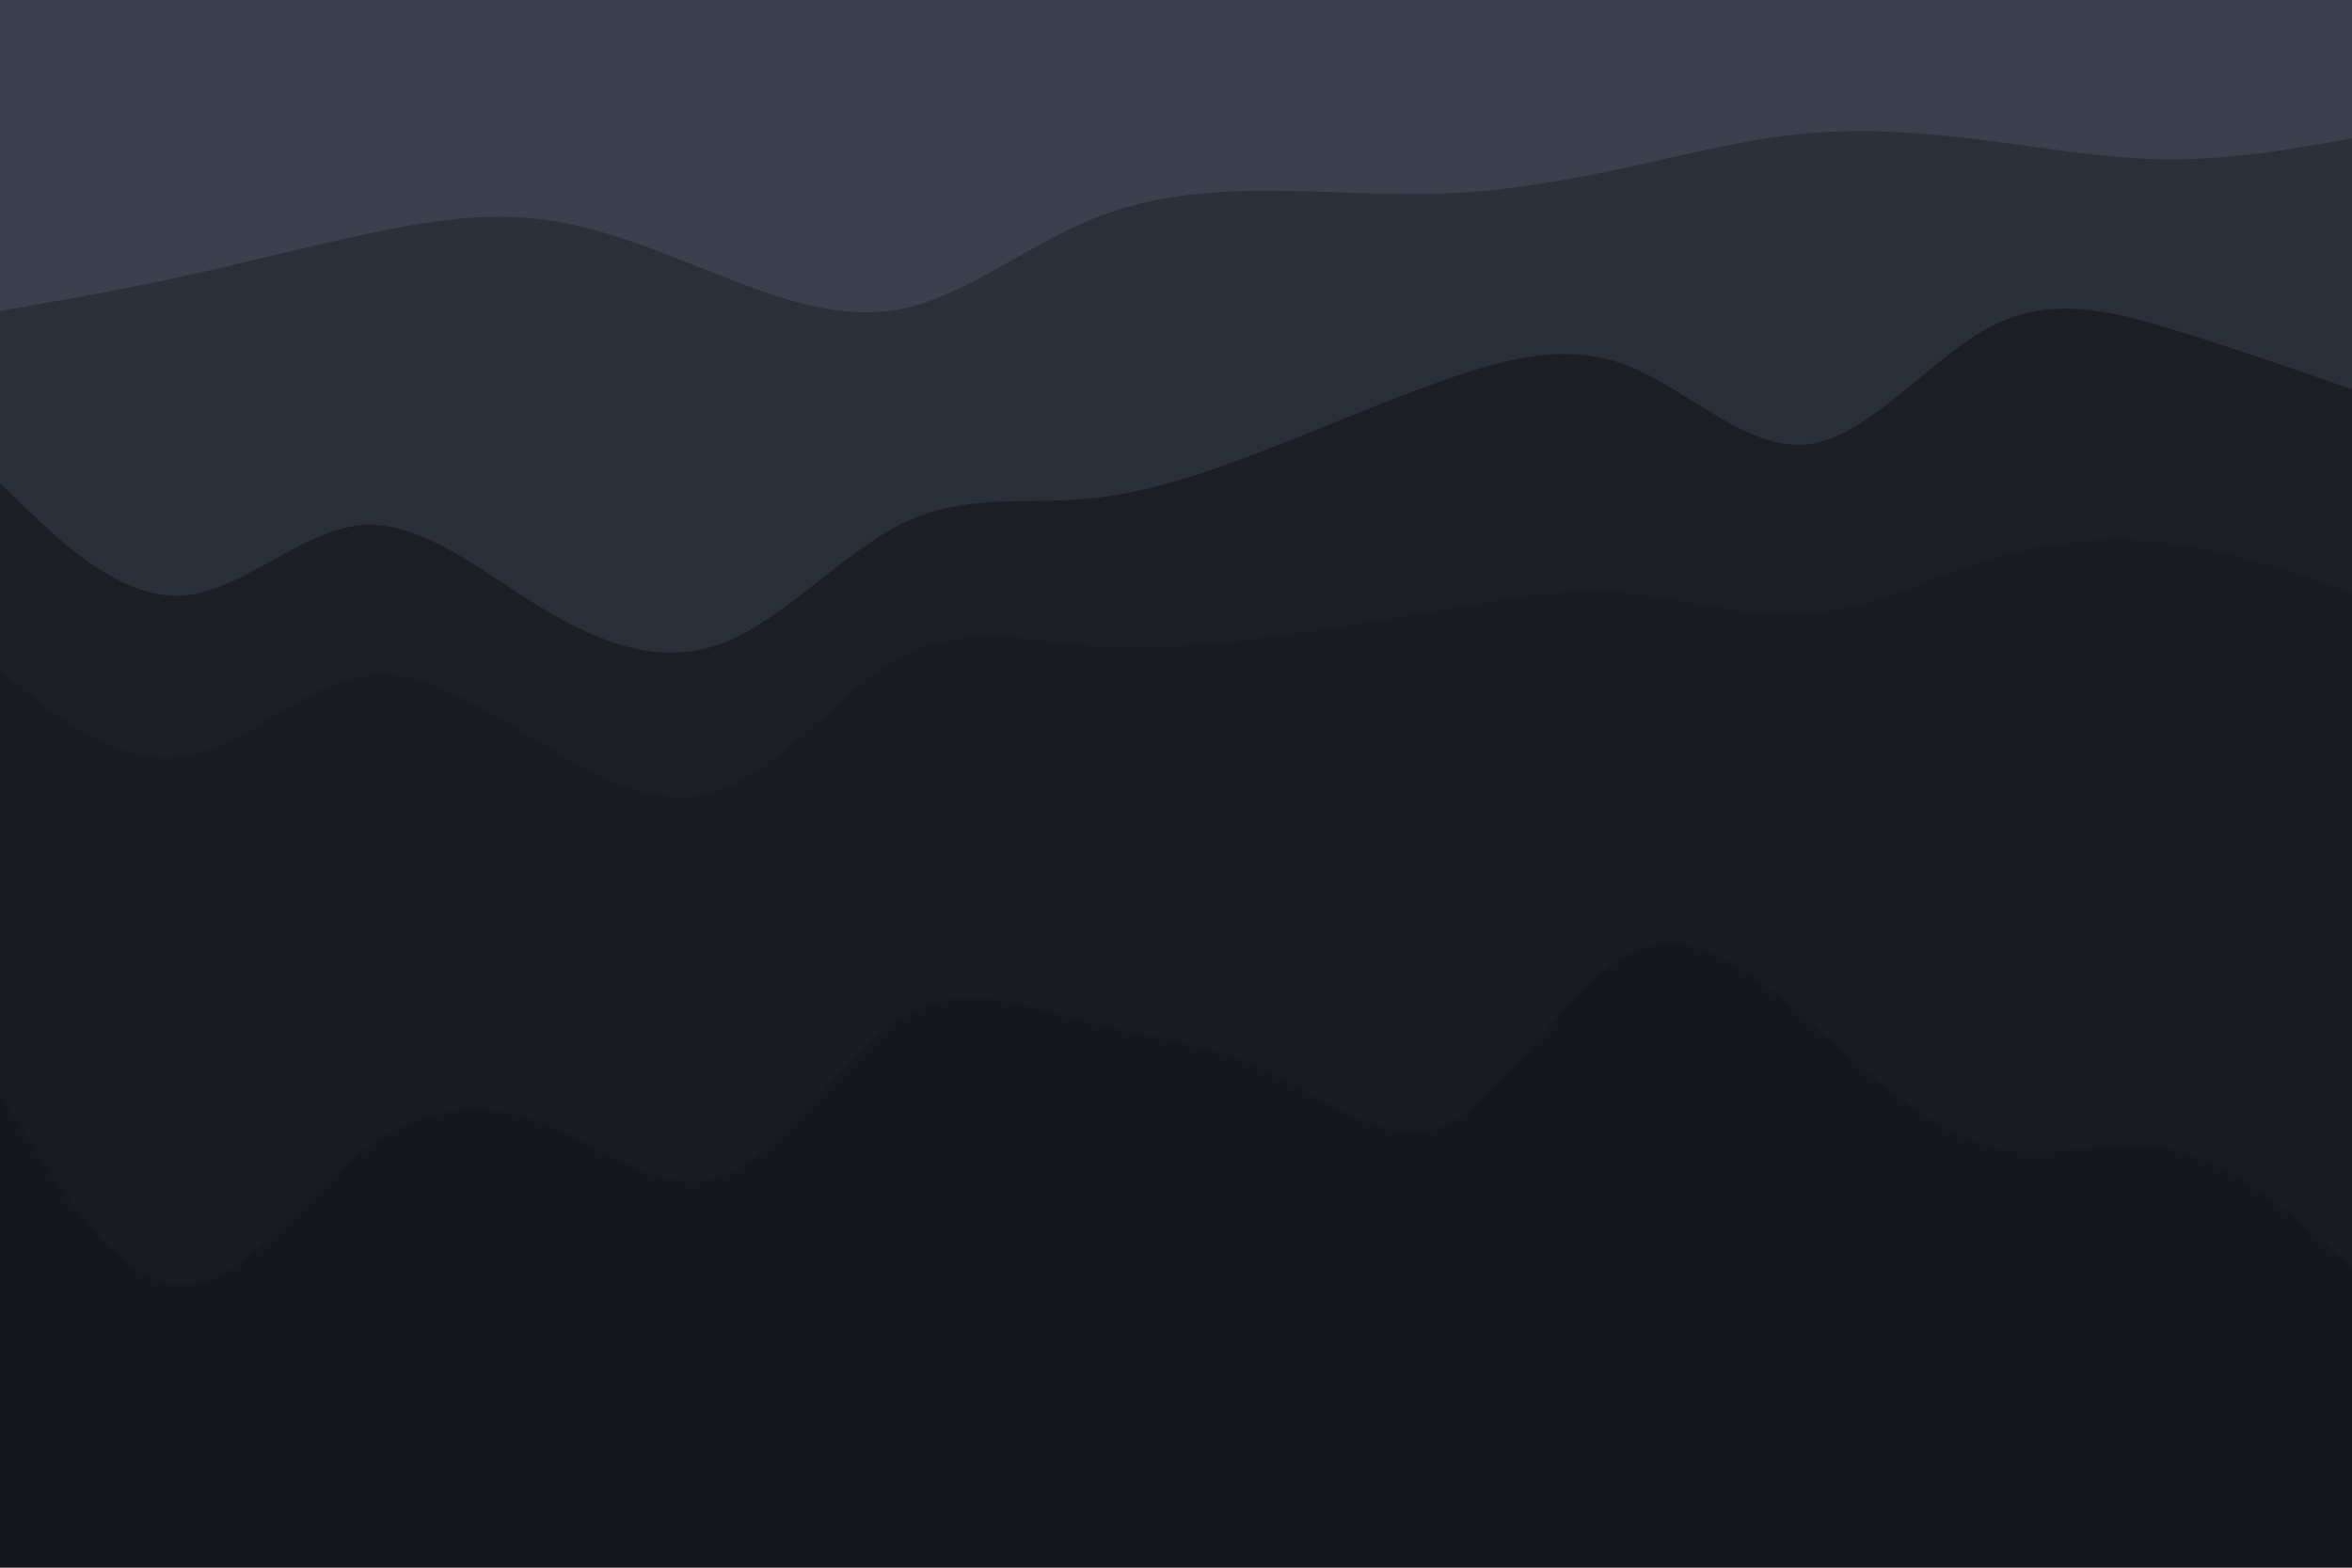 <svg id="visual" viewBox="0 0 900 600" width="900" height="600" xmlns="http://www.w3.org/2000/svg" xmlns:xlink="http://www.w3.org/1999/xlink" version="1.1"><path d="M0 121L11.5 119C23 117 46 113 69 108C92 103 115 97 138.2 92C161.3 87 184.7 83 207.8 86C231 89 254 99 277 108C300 117 323 125 346 120C369 115 392 97 415.2 87C438.3 77 461.7 75 484.8 75C508 75 531 77 554 76C577 75 600 71 623 66C646 61 669 55 692.2 53C715.3 51 738.7 53 761.8 56C785 59 808 63 831 63C854 63 877 59 888.5 57L900 55L900 0L888.5 0C877 0 854 0 831 0C808 0 785 0 761.8 0C738.7 0 715.3 0 692.2 0C669 0 646 0 623 0C600 0 577 0 554 0C531 0 508 0 484.8 0C461.7 0 438.3 0 415.2 0C392 0 369 0 346 0C323 0 300 0 277 0C254 0 231 0 207.8 0C184.7 0 161.3 0 138.2 0C115 0 92 0 69 0C46 0 23 0 11.5 0L0 0Z" fill="#3a404c"></path><path d="M0 187L11.5 198C23 209 46 231 69 230C92 229 115 205 138.2 203C161.3 201 184.7 221 207.8 235C231 249 254 257 277 248C300 239 323 213 346 202C369 191 392 195 415.2 193C438.3 191 461.7 183 484.8 174C508 165 531 155 554 147C577 139 600 133 623 142C646 151 669 175 692.2 172C715.3 169 738.7 139 761.8 127C785 115 808 121 831 128C854 135 877 143 888.5 147L900 151L900 53L888.5 55C877 57 854 61 831 61C808 61 785 57 761.8 54C738.7 51 715.3 49 692.2 51C669 53 646 59 623 64C600 69 577 73 554 74C531 75 508 73 484.8 73C461.7 73 438.3 75 415.2 85C392 95 369 113 346 118C323 123 300 115 277 106C254 97 231 87 207.8 84C184.7 81 161.3 85 138.2 90C115 95 92 101 69 106C46 111 23 115 11.5 117L0 119Z" fill="#2a2f38"></path><path d="M0 259L11.5 268C23 277 46 295 69 292C92 289 115 265 138.2 261C161.3 257 184.7 273 207.8 287C231 301 254 313 277 304C300 295 323 265 346 253C369 241 392 247 415.2 249C438.3 251 461.7 249 484.8 246C508 243 531 239 554 235C577 231 600 227 623 229C646 231 669 239 692.2 237C715.3 235 738.7 223 761.8 216C785 209 808 207 831 210C854 213 877 221 888.5 225L900 229L900 149L888.5 145C877 141 854 133 831 126C808 119 785 113 761.8 125C738.7 137 715.3 167 692.2 170C669 173 646 149 623 140C600 131 577 137 554 145C531 153 508 163 484.8 172C461.7 181 438.3 189 415.2 191C392 193 369 189 346 200C323 211 300 237 277 246C254 255 231 247 207.8 233C184.7 219 161.3 199 138.2 201C115 203 92 227 69 228C46 229 23 207 11.5 196L0 185Z" fill="#1b1e25"></path><path d="M0 421L11.5 439C23 457 46 493 69 494C92 495 115 461 138.2 443C161.3 425 184.7 423 207.8 432C231 441 254 461 277 452C300 443 323 405 346 391C369 377 392 387 415.2 393C438.3 399 461.7 401 484.8 412C508 423 531 443 554 432C577 421 600 379 623 367C646 355 669 373 692.2 393C715.3 413 738.7 435 761.8 441C785 447 808 437 831 442C854 447 877 467 888.5 477L900 487L900 227L888.5 223C877 219 854 211 831 208C808 205 785 207 761.8 214C738.7 221 715.3 233 692.2 235C669 237 646 229 623 227C600 225 577 229 554 233C531 237 508 241 484.8 244C461.7 247 438.3 249 415.2 247C392 245 369 239 346 251C323 263 300 293 277 302C254 311 231 299 207.8 285C184.7 271 161.3 255 138.2 259C115 263 92 287 69 290C46 293 23 275 11.5 266L0 257Z" fill="#181b21"></path><path d="M0 601L11.5 601C23 601 46 601 69 601C92 601 115 601 138.2 601C161.3 601 184.7 601 207.8 601C231 601 254 601 277 601C300 601 323 601 346 601C369 601 392 601 415.2 601C438.3 601 461.7 601 484.8 601C508 601 531 601 554 601C577 601 600 601 623 601C646 601 669 601 692.2 601C715.3 601 738.7 601 761.8 601C785 601 808 601 831 601C854 601 877 601 888.5 601L900 601L900 485L888.5 475C877 465 854 445 831 440C808 435 785 445 761.8 439C738.7 433 715.3 411 692.2 391C669 371 646 353 623 365C600 377 577 419 554 430C531 441 508 421 484.8 410C461.7 399 438.3 397 415.2 391C392 385 369 375 346 389C323 403 300 441 277 450C254 459 231 439 207.8 430C184.7 421 161.3 423 138.2 441C115 459 92 493 69 492C46 491 23 455 11.5 437L0 419Z" fill="#16181d"></path></svg>